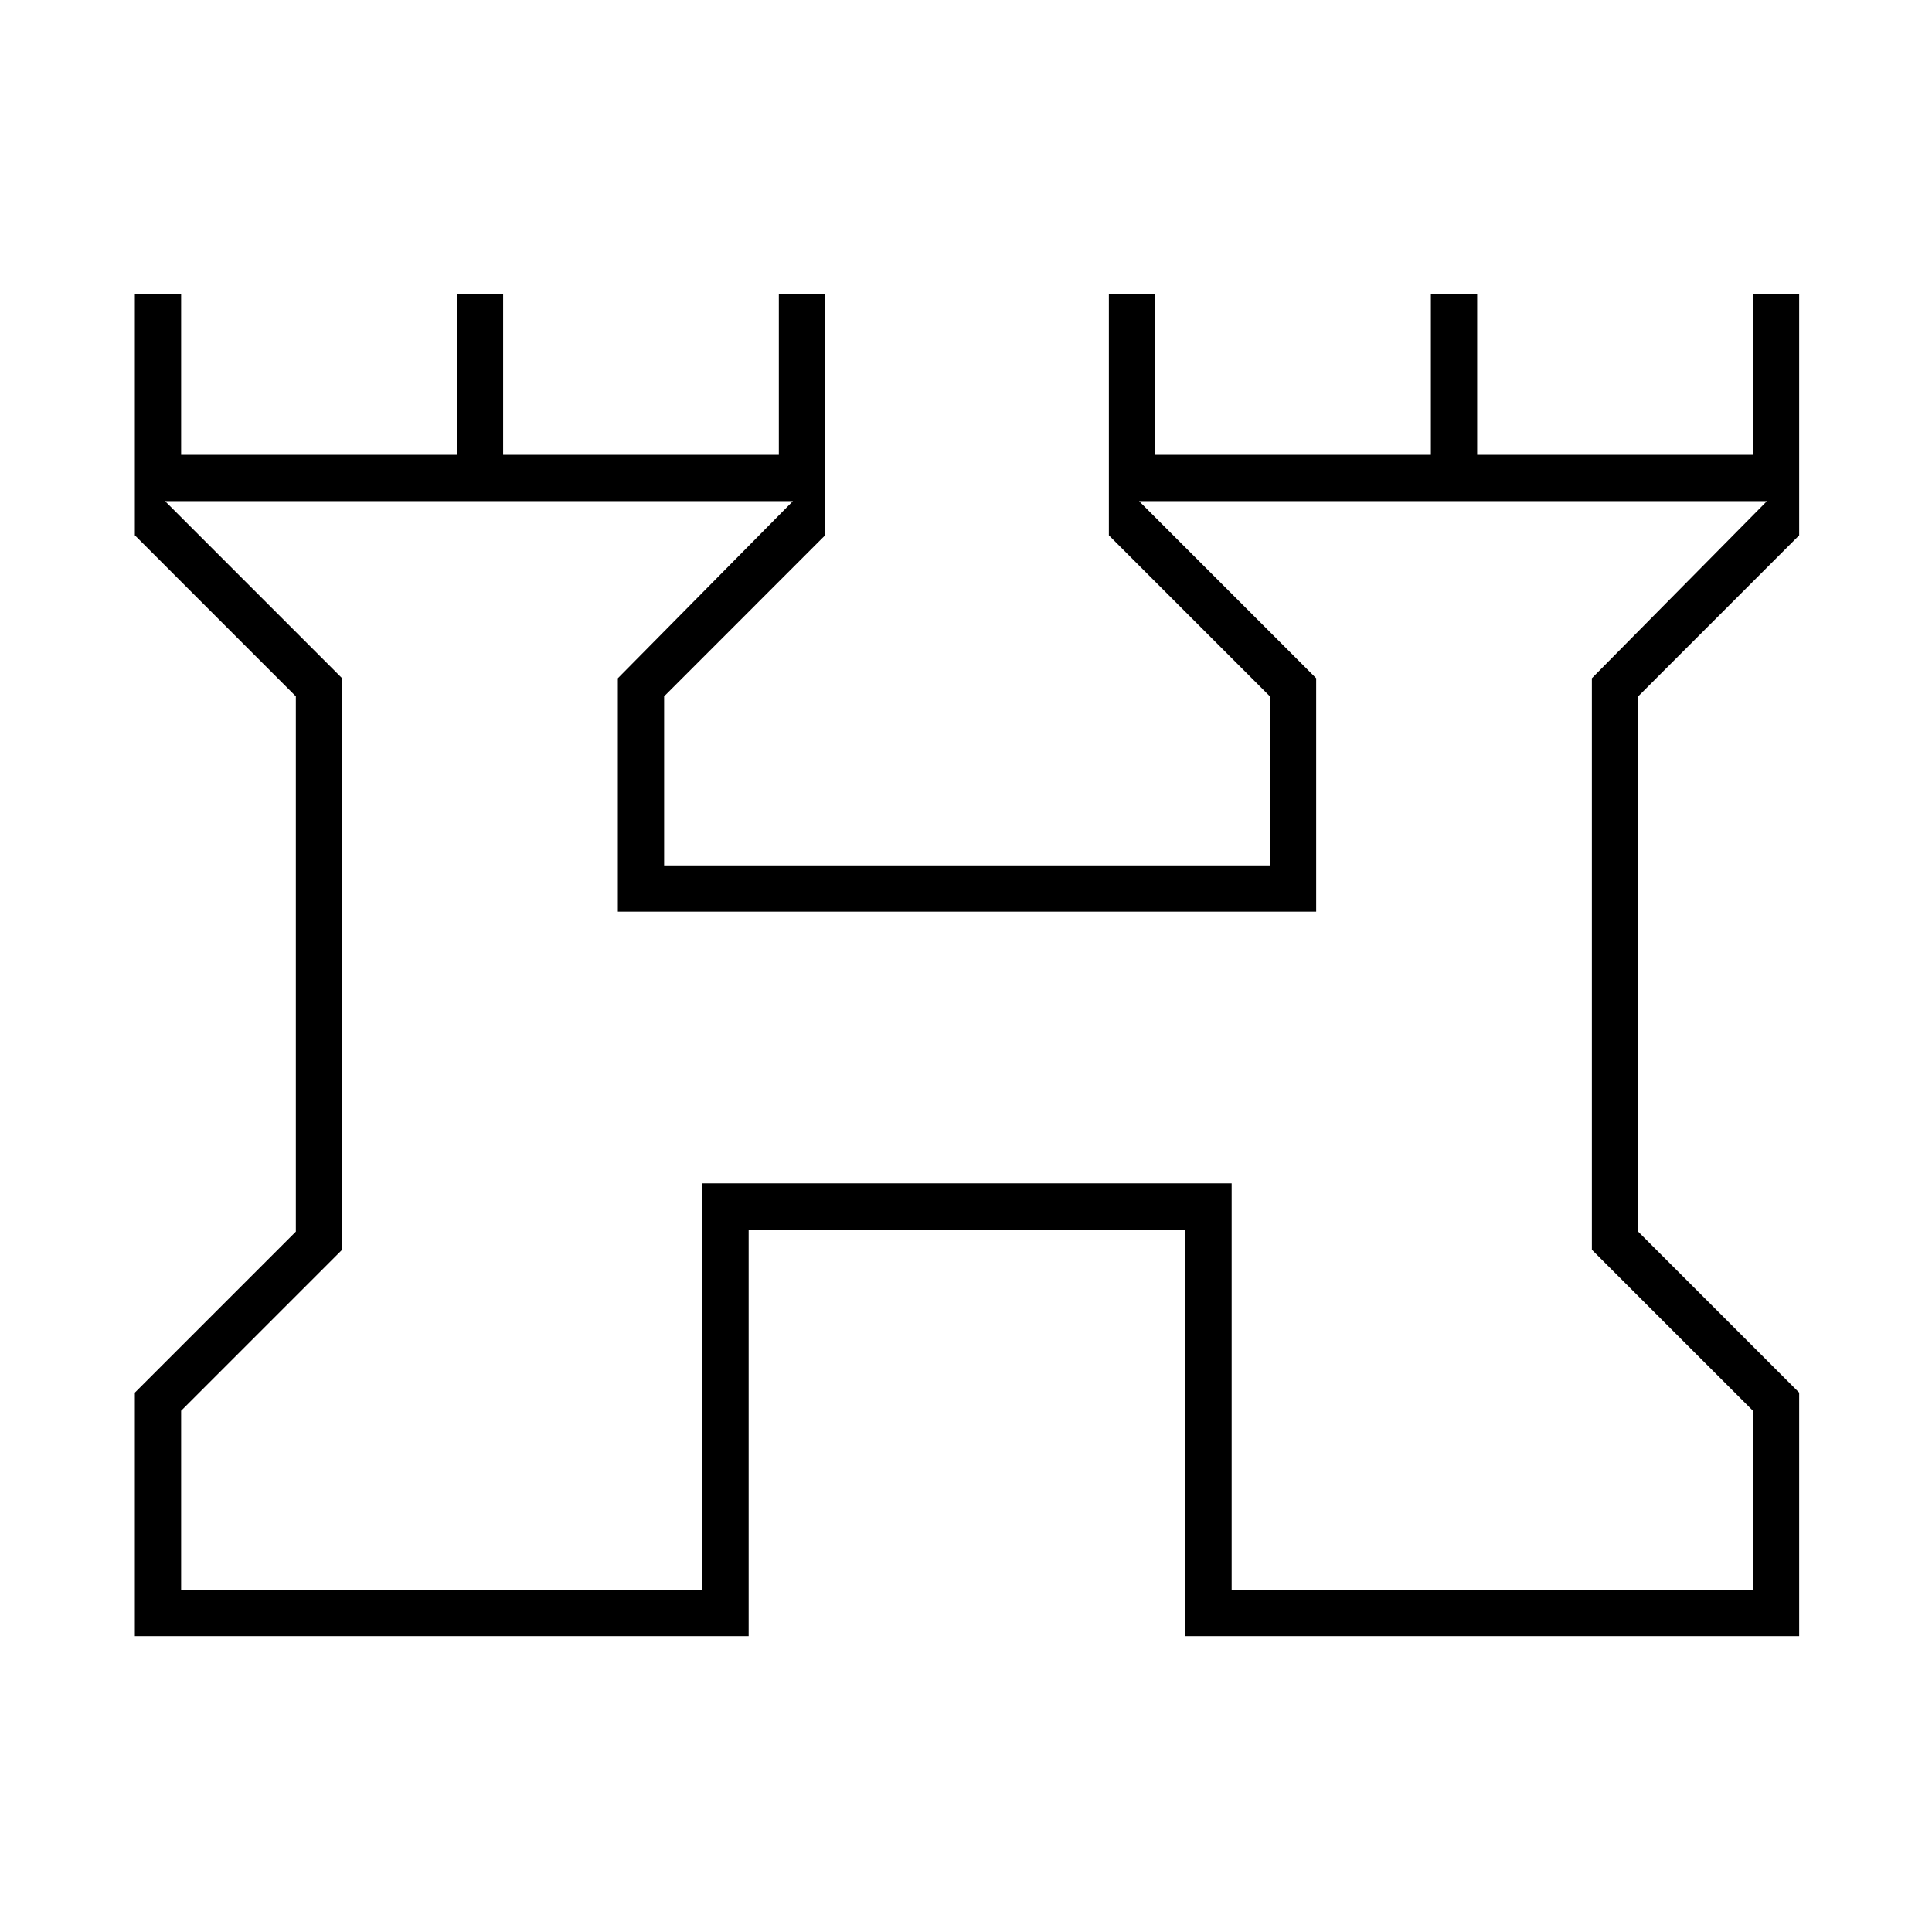 <svg xmlns="http://www.w3.org/2000/svg" height="40" width="40"><path d="M2.792 33.875v-5.042L6.125 25.5V14.417l-3.333-3.334v-5h.958v3.334h5.708V6.083h.959v3.334h5.708V6.083h.958v5l-3.333 3.334v3.5h12.542v-3.5l-3.334-3.334v-5h.959v3.334h5.708V6.083h.958v3.334h5.709V6.083h.958v5l-3.333 3.334V25.5l3.333 3.333v5.042H24.542v-8.417H15.5v8.417Zm.958-.958h10.792V24.5H25.5v8.417h10.792v-3.709l-3.334-3.333V14.042l3.625-3.667h-13l3.667 3.667v4.833H12.792v-4.833l3.625-3.667h-13l3.666 3.667v11.833L3.75 29.208ZM20 21.667Z"/></svg>